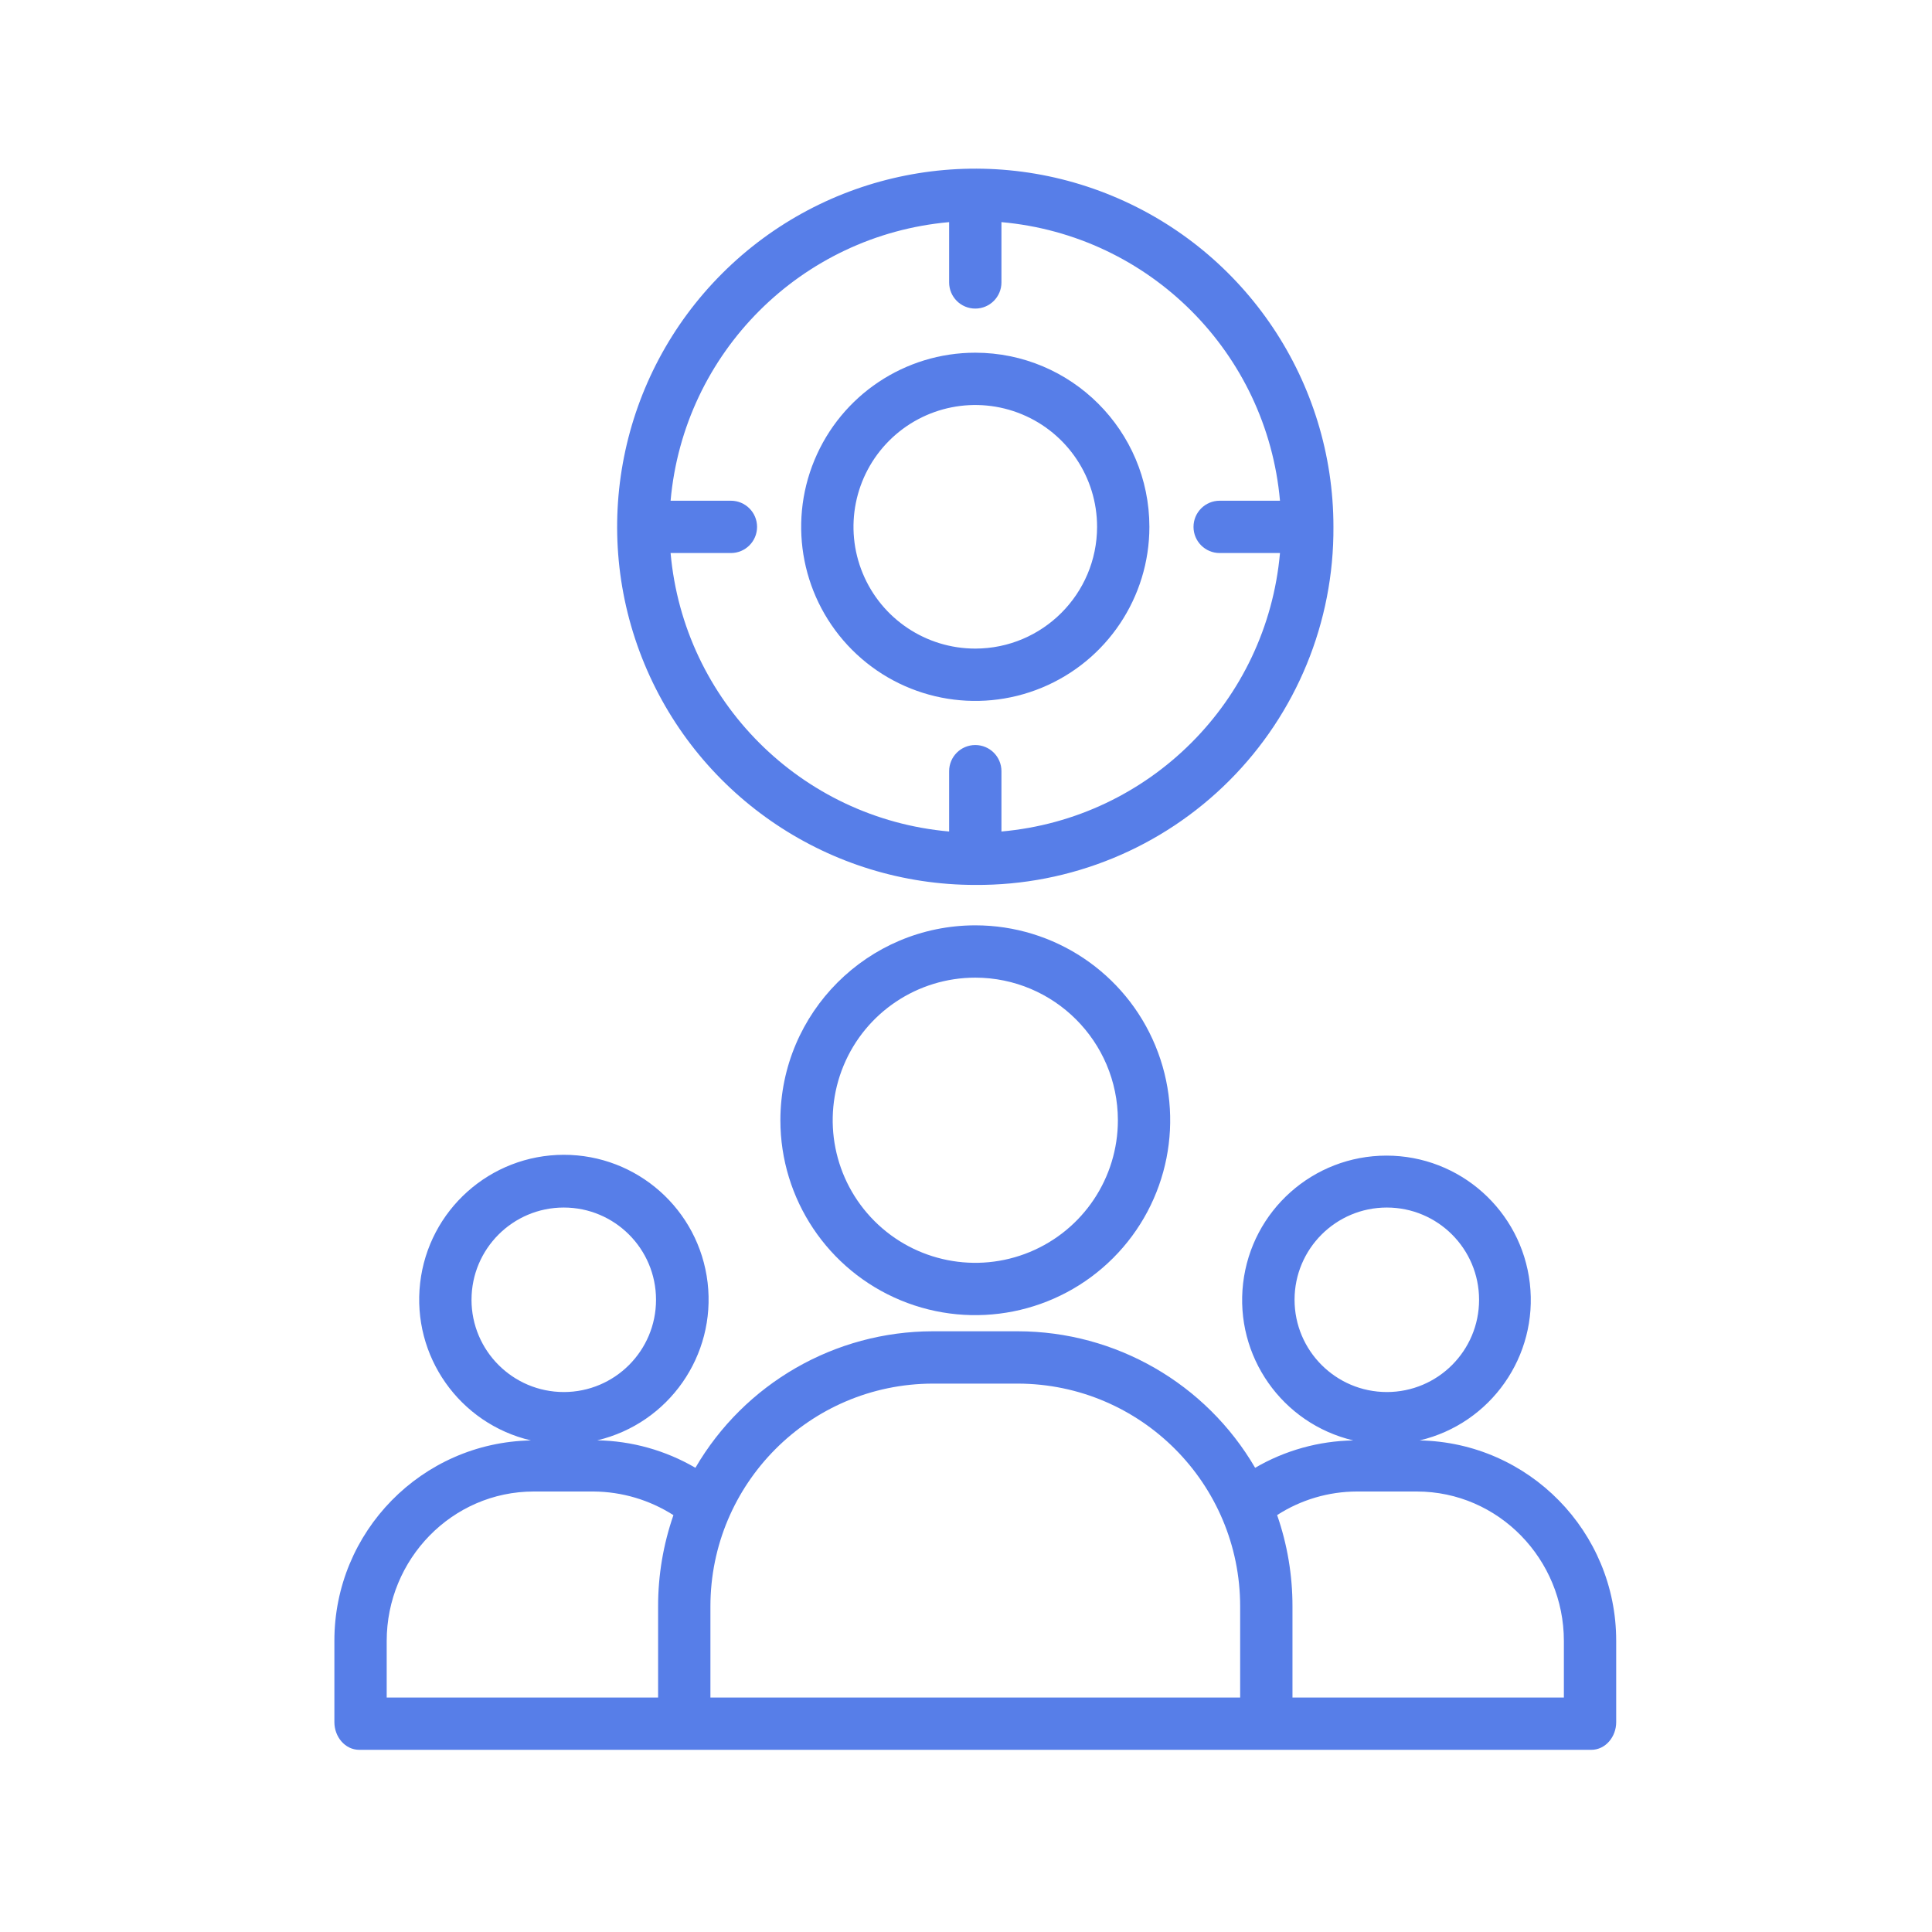 <?xml version="1.0" encoding="UTF-8"?>
<svg width="104px" height="104px" viewBox="0 0 104 104" version="1.1" xmlns="http://www.w3.org/2000/svg" xmlns:xlink="http://www.w3.org/1999/xlink">
    <!-- Generator: sketchtool 59 (101010) - https://sketch.com -->
    <title>2301A39C-69B3-42EC-9716-5515B20F7359</title>
    <desc>Created with sketchtool.</desc>
    <g id="-⚙-Design-Guideline" stroke="none" stroke-width="1" fill="none" fill-rule="evenodd">
        <g id="-⚙-Iconos" transform="translate(-337, -640)" fill="#577EE8" fill-rule="nonzero">
            <g id="Group" transform="translate(335, 631)">
                <g id="noun_group-users_2187456" transform="translate(20, 18)">
                    <g id="Group">
                        <path d="M24.008,51.302 C24.008,55.546 26.564,59.372 30.485,60.996 C34.405,62.62 38.918,61.722 41.919,58.721 C44.92,55.721 45.817,51.208 44.193,47.287 C42.569,43.367 38.744,40.811 34.5,40.811 C28.708,40.817 24.015,45.51 24.008,51.302 Z M42.176,51.302 C42.176,54.407 40.306,57.206 37.437,58.394 C34.569,59.582 31.268,58.925 29.073,56.73 C26.877,54.535 26.221,51.233 27.409,48.365 C28.597,45.497 31.396,43.627 34.5,43.627 C38.737,43.632 42.171,47.065 42.176,51.302 L42.176,51.302 Z" id="Shape"></path>
                        <path d="M58.42,68.538 C62.257,67.632 64.807,63.994 64.351,60.078 C63.895,56.161 60.577,53.207 56.634,53.207 C52.691,53.207 49.373,56.161 48.917,60.078 C48.461,63.994 51.011,67.632 54.848,68.538 C52.99,68.568 51.17,69.075 49.564,70.012 C46.915,65.468 42.054,62.671 36.795,62.663 L32.205,62.663 C26.945,62.671 22.083,65.468 19.434,70.012 C17.828,69.074 16.009,68.565 14.15,68.533 C17.998,67.621 20.552,63.971 20.091,60.044 C19.629,56.116 16.298,53.158 12.344,53.163 C8.389,53.169 5.066,56.137 4.616,60.065 C4.165,63.994 6.73,67.637 10.58,68.538 C4.699,68.649 -0.008,73.453 -9.62546535e-06,79.335 L-9.62546535e-06,83.706 C-9.62546535e-06,84.484 0.566,85.194 1.344,85.194 L67.656,85.194 C68.434,85.194 69,84.484 69,83.706 L69,79.335 C69.008,73.453 64.301,68.649 58.42,68.538 Z M51.686,60.968 C51.686,58.225 53.91,56.002 56.653,56.002 C59.395,56.002 61.619,58.225 61.619,60.968 C61.619,63.711 59.395,65.934 56.653,65.934 C53.911,65.931 51.689,63.709 51.686,60.968 L51.686,60.968 Z M7.382,60.968 C7.382,58.225 9.606,56.002 12.348,56.002 C15.091,56.002 17.314,58.225 17.314,60.968 C17.314,63.711 15.091,65.934 12.348,65.934 C9.606,65.931 7.384,63.709 7.381,60.968 L7.382,60.968 Z M2.816,79.335 C2.816,74.932 6.334,71.288 10.737,71.288 L13.958,71.288 C15.481,71.3 16.969,71.741 18.251,72.561 C17.702,74.142 17.423,75.803 17.426,77.477 L17.426,82.378 L2.816,82.378 L2.816,79.335 Z M45.649,82.378 L20.242,82.378 L20.242,77.477 C20.241,70.864 25.592,65.497 32.205,65.48 L36.795,65.48 C43.408,65.497 48.759,70.864 48.758,77.477 L48.758,82.378 L45.649,82.378 Z M66.184,82.378 L51.574,82.378 L51.574,77.477 C51.577,75.802 51.298,74.139 50.748,72.557 C52.028,71.732 53.518,71.291 55.042,71.288 L58.263,71.288 C62.666,71.288 66.184,74.932 66.184,79.335 L66.184,82.378 Z" id="Shape"></path>
                        <path d="M53.779,19.358 C53.779,11.561 49.082,4.531 41.878,1.547 C34.674,-1.437 26.382,0.212 20.868,5.726 C15.354,11.239 13.705,19.531 16.689,26.735 C19.673,33.939 26.702,38.636 34.5,38.636 C39.623,38.669 44.546,36.649 48.168,33.026 C51.791,29.404 53.811,24.481 53.779,19.358 Z M35.908,35.76 L35.908,32.513 C35.908,31.735 35.278,31.105 34.5,31.105 C33.722,31.105 33.092,31.735 33.092,32.513 L33.092,35.76 C25.123,35.054 18.807,28.739 18.098,20.77 L21.345,20.77 C22.123,20.77 22.753,20.14 22.753,19.362 C22.753,18.585 22.123,17.954 21.345,17.954 L18.098,17.954 C18.806,9.984 25.122,3.667 33.092,2.957 L33.092,6.203 C33.092,6.981 33.722,7.611 34.5,7.611 C35.278,7.611 35.908,6.981 35.908,6.203 L35.908,2.957 C43.878,3.667 50.194,9.984 50.902,17.954 L47.655,17.954 C46.877,17.954 46.247,18.585 46.247,19.362 C46.247,20.14 46.877,20.77 47.655,20.77 L50.902,20.77 C50.193,28.739 43.877,35.054 35.908,35.76 L35.908,35.76 Z" id="Shape"></path>
                        <path d="M34.5,9.986 C30.709,9.986 27.292,12.269 25.841,15.771 C24.39,19.274 25.192,23.305 27.872,25.986 C30.553,28.666 34.584,29.468 38.087,28.017 C41.589,26.567 43.872,23.149 43.872,19.358 C43.867,14.184 39.674,9.991 34.5,9.986 Z M34.5,25.914 C31.848,25.914 29.458,24.317 28.443,21.867 C27.428,19.417 27.989,16.597 29.864,14.722 C31.739,12.847 34.559,12.286 37.009,13.301 C39.459,14.316 41.056,16.706 41.056,19.358 C41.052,22.977 38.119,25.91 34.5,25.914 Z" id="Shape"></path>
                    </g>
                </g>
            </g>
        </g>
    </g>
</svg>